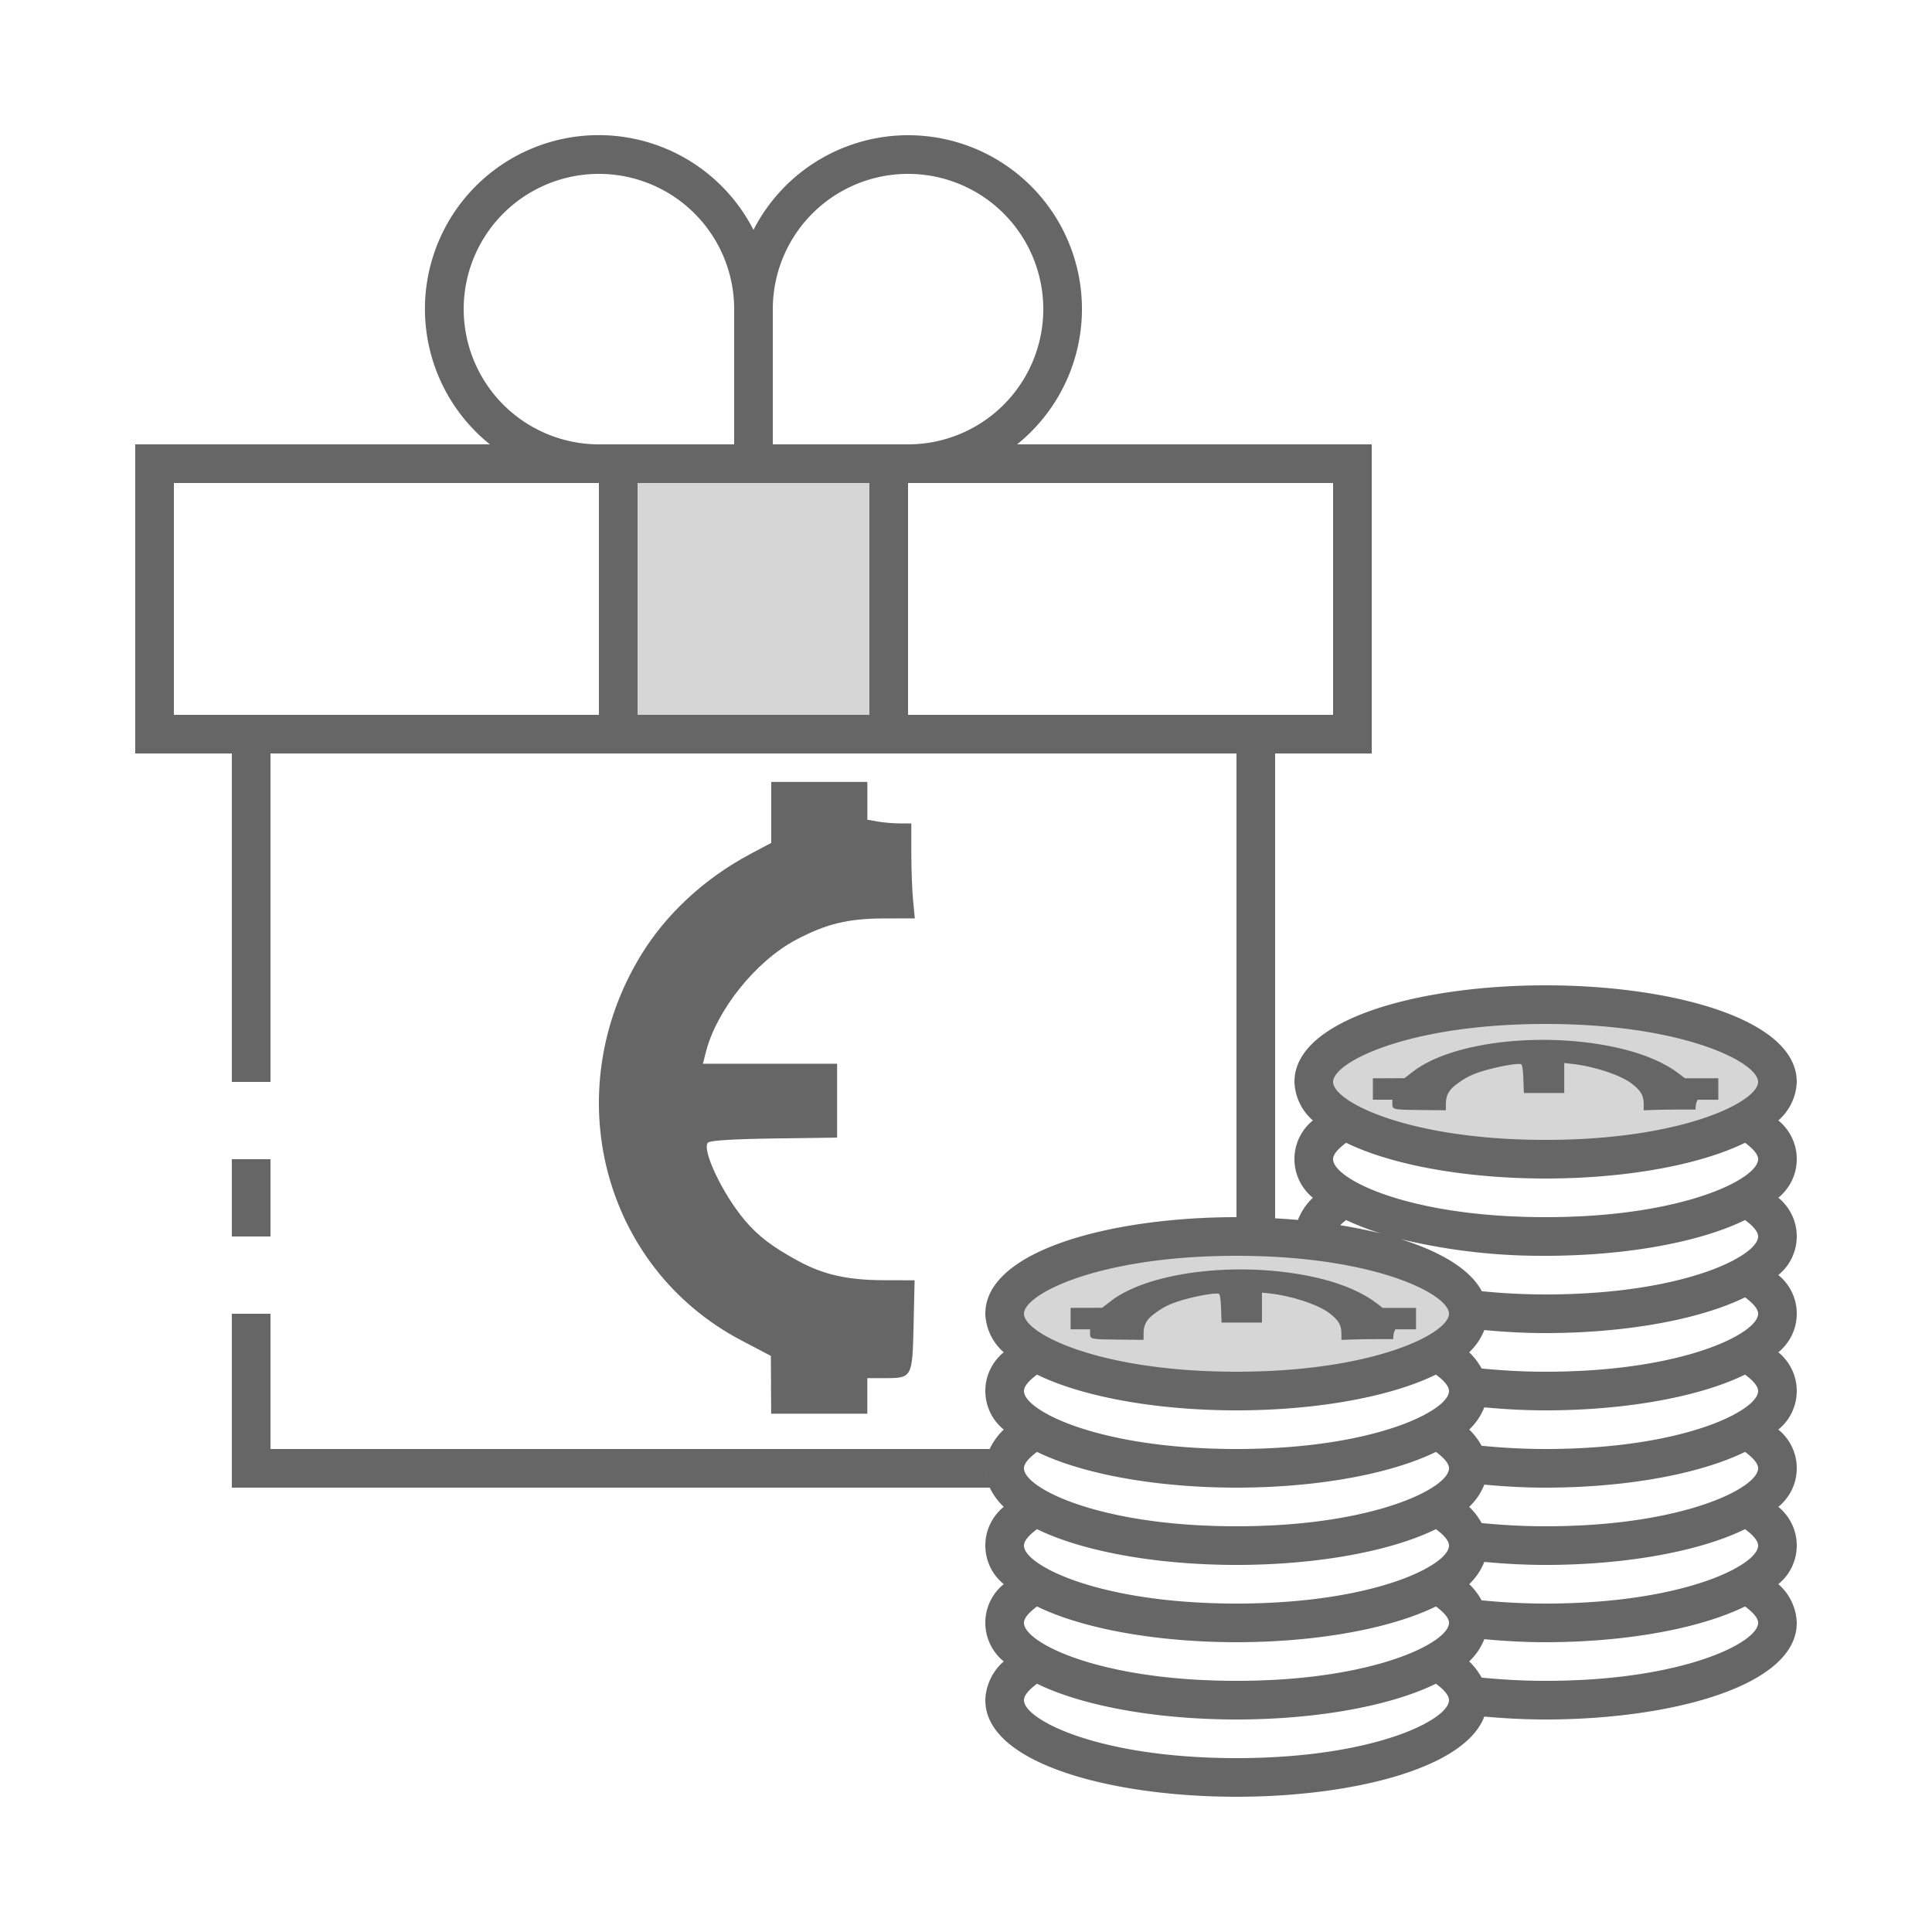 <?xml version="1.0" encoding="UTF-8" standalone="no"?>
<svg
   xmlns:dc="http://purl.org/dc/elements/1.1/"
   xmlns:cc="http://creativecommons.org/ns#"
   xmlns:rdf="http://www.w3.org/1999/02/22-rdf-syntax-ns#"
   xmlns:svg="http://www.w3.org/2000/svg"
   xmlns="http://www.w3.org/2000/svg"
   xmlns:sodipodi="http://sodipodi.sourceforge.net/DTD/sodipodi-0.dtd"
   xmlns:inkscape="http://www.inkscape.org/namespaces/inkscape"
   id="ic_staking_on"
   width="100"
   height="100"
   viewBox="0 0 100 100"
   version="1.1"
   sodipodi:docname="img-empty-staking-on1.svg"
   inkscape:version="1.0 (4035a4fb49, 2020-05-01)">
  <sodipodi:namedview
     inkscape:document-rotation="0"
     pagecolor="#ffffff"
     bordercolor="#666666"
     borderopacity="1"
     objecttolerance="10"
     gridtolerance="10"
     guidetolerance="10"
     inkscape:pageopacity="0"
     inkscape:pageshadow="2"
     inkscape:window-width="1920"
     inkscape:window-height="1017"
     id="namedview1000"
     showgrid="false"
     inkscape:zoom="8.5"
     inkscape:cx="50"
     inkscape:cy="50"
     inkscape:window-x="-8"
     inkscape:window-y="-8"
     inkscape:window-maximized="1"
     inkscape:current-layer="Group_9017" />
  <defs
     id="defs986">
    <style
       type="text/css"
       id="style984">
            .cls-1{fill:#d6d6d6}.cls-2{fill:#666}.cls-3{fill:none}
        </style>
  </defs>
  <g
     id="Group_9018"
     data-name="Group 9018">
    <g
       id="Group_9016"
       data-name="Group 9016">
      <ellipse
         id="Ellipse_613"
         cx="12"
         cy="4"
         class="cls-1"
         data-name="Ellipse 613"
         rx="12"
         ry="4"
         transform="translate(68 52)" />
      <ellipse
         id="Ellipse_614"
         cx="12"
         cy="4"
         class="cls-1"
         data-name="Ellipse 614"
         rx="12"
         ry="4"
         transform="translate(52 64)" />
      <path
         id="Rectangle_4669"
         d="M0 0h14v14H0z"
         class="cls-1"
         data-name="Rectangle 4669"
         transform="translate(32 24)" />
    </g>
    <g
       id="Group_9017"
       data-name="Group 9017">
      <path
         id="Rectangle_4670"
         d="M0 0h2v4H0z"
         class="cls-2"
         data-name="Rectangle 4670"
         transform="translate(12 60)" />
      <path
         id="Path_18975"
         d="M92.046 57.994A2.767 2.767 0 0 0 93 56c0-3.283-6.54-5-13-5s-13 1.717-13 5a2.767 2.767 0 0 0 .954 1.994 2.573 2.573 0 0 0 0 4 3.171 3.171 0 0 0-.774 1.151q-.58-.052-1.18-.085V39h5V23H52.644A8.993 8.993 0 1 0 39 11.9 8.994 8.994 0 1 0 25.356 23H7v16h5v17h2V39h50v24c-6.46 0-13 1.717-13 5a2.767 2.767 0 0 0 .954 1.994 2.573 2.573 0 0 0 0 4A3.325 3.325 0 0 0 51.226 75H14v-7h-2v9h39.23a3.369 3.369 0 0 0 .724.994 2.573 2.573 0 0 0 0 4 2.573 2.573 0 0 0 0 4A2.768 2.768 0 0 0 51 88c0 3.283 6.54 5 13 5 5.874 0 11.8-1.424 12.826-4.15 1.042.093 2.106.15 3.174.15 6.46 0 13-1.717 13-5a2.768 2.768 0 0 0-.954-2.006 2.573 2.573 0 0 0 0-4 2.573 2.573 0 0 0 0-4 2.573 2.573 0 0 0 0-4 2.573 2.573 0 0 0 0-4 2.573 2.573 0 0 0 0-4 2.573 2.573 0 0 0 0-4zM31 37H9V25h22zm-7-21a7 7 0 0 1 14 0v7h-7a7.008 7.008 0 0 1-7-7zm21 21H33V25h12zm-5-14v-7a7 7 0 1 1 7 7zm7 14V25h22v12H47zm4 39a2.311 2.311 0 0 0 .061.515A2.2 2.2 0 0 1 51 76zm13 15c-7.117 0-11-1.982-11-3 0-.241.247-.539.678-.849C56.179 88.37 60.1 89 64 89s7.821-.63 10.322-1.849c.431.31.678.608.678.849 0 1.018-3.883 3-11 3zm0-4c-7.117 0-11-1.982-11-3 0-.241.247-.539.678-.849C56.179 84.37 60.1 85 64 85s7.821-.63 10.322-1.849c.431.31.678.608.678.849 0 1.018-3.883 3-11 3zm0-4c-7.117 0-11-1.982-11-3 0-.241.247-.539.678-.849C56.179 80.37 60.1 81 64 81s7.821-.63 10.322-1.849c.431.31.678.608.678.849 0 1.018-3.883 3-11 3zm0-4c-7.117 0-11-1.982-11-3 0-.241.247-.539.678-.849C56.179 76.37 60.1 77 64 77s7.821-.63 10.322-1.849c.431.31.678.608.678.849 0 1.018-3.883 3-11 3zm0-4c-7.117 0-11-1.982-11-3 0-.241.247-.539.678-.849C56.179 72.37 60.1 73 64 73s7.821-.63 10.322-1.849c.431.31.678.608.678.849 0 1.018-3.883 3-11 3zm0-4c-7.117 0-11-1.982-11-3s3.883-3 11-3 11 1.982 11 3-3.883 3-11 3zm16 16c-1.207 0-2.3-.068-3.313-.168a3.446 3.446 0 0 0-.641-.838 3.219 3.219 0 0 0 .781-1.151c1.041.1 2.1.157 3.173.157 3.9 0 7.821-.63 10.322-1.849.431.31.678.608.678.849 0 1.018-3.883 3-11 3zm0-4c-1.207 0-2.3-.068-3.313-.168a3.446 3.446 0 0 0-.641-.838 3.219 3.219 0 0 0 .781-1.151c1.041.1 2.1.157 3.173.157 3.9 0 7.821-.63 10.322-1.849.431.31.678.608.678.849 0 1.018-3.883 3-11 3zm0-4c-1.207 0-2.3-.068-3.313-.168a3.446 3.446 0 0 0-.641-.838 3.219 3.219 0 0 0 .781-1.151c1.041.1 2.1.157 3.173.157 3.9 0 7.821-.63 10.322-1.849.431.31.678.608.678.849 0 1.018-3.883 3-11 3zm0-4c-1.207 0-2.3-.068-3.313-.168a3.446 3.446 0 0 0-.641-.838 3.219 3.219 0 0 0 .781-1.151c1.041.1 2.1.157 3.173.157 3.9 0 7.821-.63 10.322-1.849.431.31.678.608.678.849 0 1.018-3.883 3-11 3zm0-4c-1.207 0-2.3-.068-3.313-.168a3.446 3.446 0 0 0-.641-.838 3.219 3.219 0 0 0 .781-1.151c1.041.1 2.1.157 3.173.157 3.9 0 7.821-.63 10.322-1.849.431.31.678.608.678.849 0 1.018-3.883 3-11 3zm0-4c-1.2 0-2.287-.067-3.3-.166-.621-1.162-2.175-2.062-4.213-2.7A31.139 31.139 0 0 0 80 65c3.9 0 7.821-.63 10.322-1.849.431.31.678.608.678.849 0 1.018-3.883 3-11 3zm-10.632-3.583a2.722 2.722 0 0 1 .31-.266 13.563 13.563 0 0 0 1.826.7 26.483 26.483 0 0 0-2.136-.434zM80 63c-7.117 0-11-1.982-11-3 0-.241.247-.539.678-.849C72.179 60.37 76.1 61 80 61s7.821-.63 10.322-1.849c.431.31.678.608.678.849 0 1.018-3.883 3-11 3zm0-4c-7.117 0-11-1.982-11-3s3.883-3 11-3 11 1.982 11 3-3.883 3-11 3z"
         class="cls-2"
         data-name="Path 18975" />
      <path
         style="fill:#666666;fill-opacity:1;stroke-width:0.148"
         d="m 39.909,71.678 -0.01,-1.497 -1.519,-0.797 c -7.187,-3.772 -9.549,-12.848 -5.194,-19.96 1.302,-2.126 3.283,-3.958 5.63,-5.209 l 1.102,-0.587 v -1.578 -1.578 h 2.488 2.488 v 0.978 0.978 l 0.533,0.095 c 0.293,0.052 0.805,0.096 1.138,0.097 l 0.604,0.002 v 1.513 c 0,0.832 0.041,1.938 0.091,2.457 l 0.091,0.944 -1.549,0.002 c -1.907,0.003 -3.029,0.273 -4.606,1.11 -2.085,1.106 -4.117,3.647 -4.667,5.835 l -0.145,0.576 h 3.472 3.472 v 1.911 1.911 l -3.264,0.046 c -2.133,0.03 -3.318,0.105 -3.42,0.216 -0.335,0.362 0.761,2.668 1.916,4.031 0.689,0.813 1.427,1.373 2.767,2.1 1.314,0.712 2.555,0.987 4.469,0.99 l 1.544,0.003 -0.052,2.316 c -0.062,2.731 -0.072,2.75 -1.499,2.75 h -0.897 v 0.921 0.921 h -2.488 -2.488 l -0.01,-1.497 z"
         id="path2277" />
      <path
         id="path2277-7"
         d="m 71.878,55.81 0.818,-0.002 0.436,-0.339 c 2.062,-1.603 7.024,-2.13 10.913,-1.159 1.162,0.29 2.164,0.732 2.848,1.256 l 0.321,0.246 h 0.863 0.863 v 0.555 0.555 h -0.535 -0.535 l -0.052,0.119 c -0.029,0.065 -0.052,0.18 -0.053,0.254 l -9.28e-4,0.135 h -0.827 c -0.455,0 -1.059,0.009 -1.343,0.02 l -0.516,0.02 -0.001,-0.346 c -0.002,-0.425 -0.149,-0.676 -0.607,-1.028 -0.605,-0.465 -1.994,-0.918 -3.19,-1.041 l -0.315,-0.032 v 0.775 0.775 h -1.045 -1.045 l -0.025,-0.728 c -0.017,-0.476 -0.057,-0.74 -0.118,-0.763 -0.198,-0.075 -1.458,0.17 -2.204,0.427 -0.445,0.154 -0.751,0.318 -1.148,0.617 -0.389,0.293 -0.54,0.57 -0.541,0.997 l -0.001,0.344 -1.266,-0.012 c -1.493,-0.014 -1.504,-0.016 -1.504,-0.334 v -0.2 h -0.504 -0.504 v -0.555 -0.555 l 0.818,-0.002 z"
         style="fill:#666666;fill-opacity:1;stroke-width:0.052" />
      <path
         style="fill:#666666;fill-opacity:1;stroke-width:0.052"
         d="m 56.231,67.693 0.818,-0.002 0.436,-0.339 c 2.062,-1.603 7.024,-2.13 10.913,-1.159 1.162,0.29 2.164,0.732 2.848,1.256 l 0.321,0.246 h 0.863 0.863 v 0.555 0.555 h -0.535 -0.535 l -0.052,0.119 c -0.029,0.065 -0.052,0.18 -0.053,0.254 l -9.28e-4,0.135 h -0.827 c -0.455,0 -1.059,0.009 -1.343,0.02 l -0.516,0.02 -0.001,-0.346 c -0.002,-0.425 -0.149,-0.676 -0.607,-1.028 -0.605,-0.465 -1.994,-0.918 -3.19,-1.041 l -0.315,-0.032 v 0.775 0.775 h -1.045 -1.045 l -0.025,-0.728 c -0.017,-0.476 -0.057,-0.74 -0.118,-0.763 -0.198,-0.075 -1.458,0.17 -2.204,0.427 -0.445,0.154 -0.751,0.318 -1.148,0.617 -0.389,0.293 -0.54,0.57 -0.541,0.997 l -0.001,0.344 -1.266,-0.012 c -1.493,-0.014 -1.504,-0.016 -1.504,-0.334 V 68.805 H 55.917 55.413 v -0.555 -0.555 l 0.818,-0.002 z"
         id="path2277-7-8" />
    </g>
  </g>
  <path
     id="Rectangle_4672"
     d="M0 0h100v100H0z"
     class="cls-3"
     data-name="Rectangle 4672" />
</svg>
